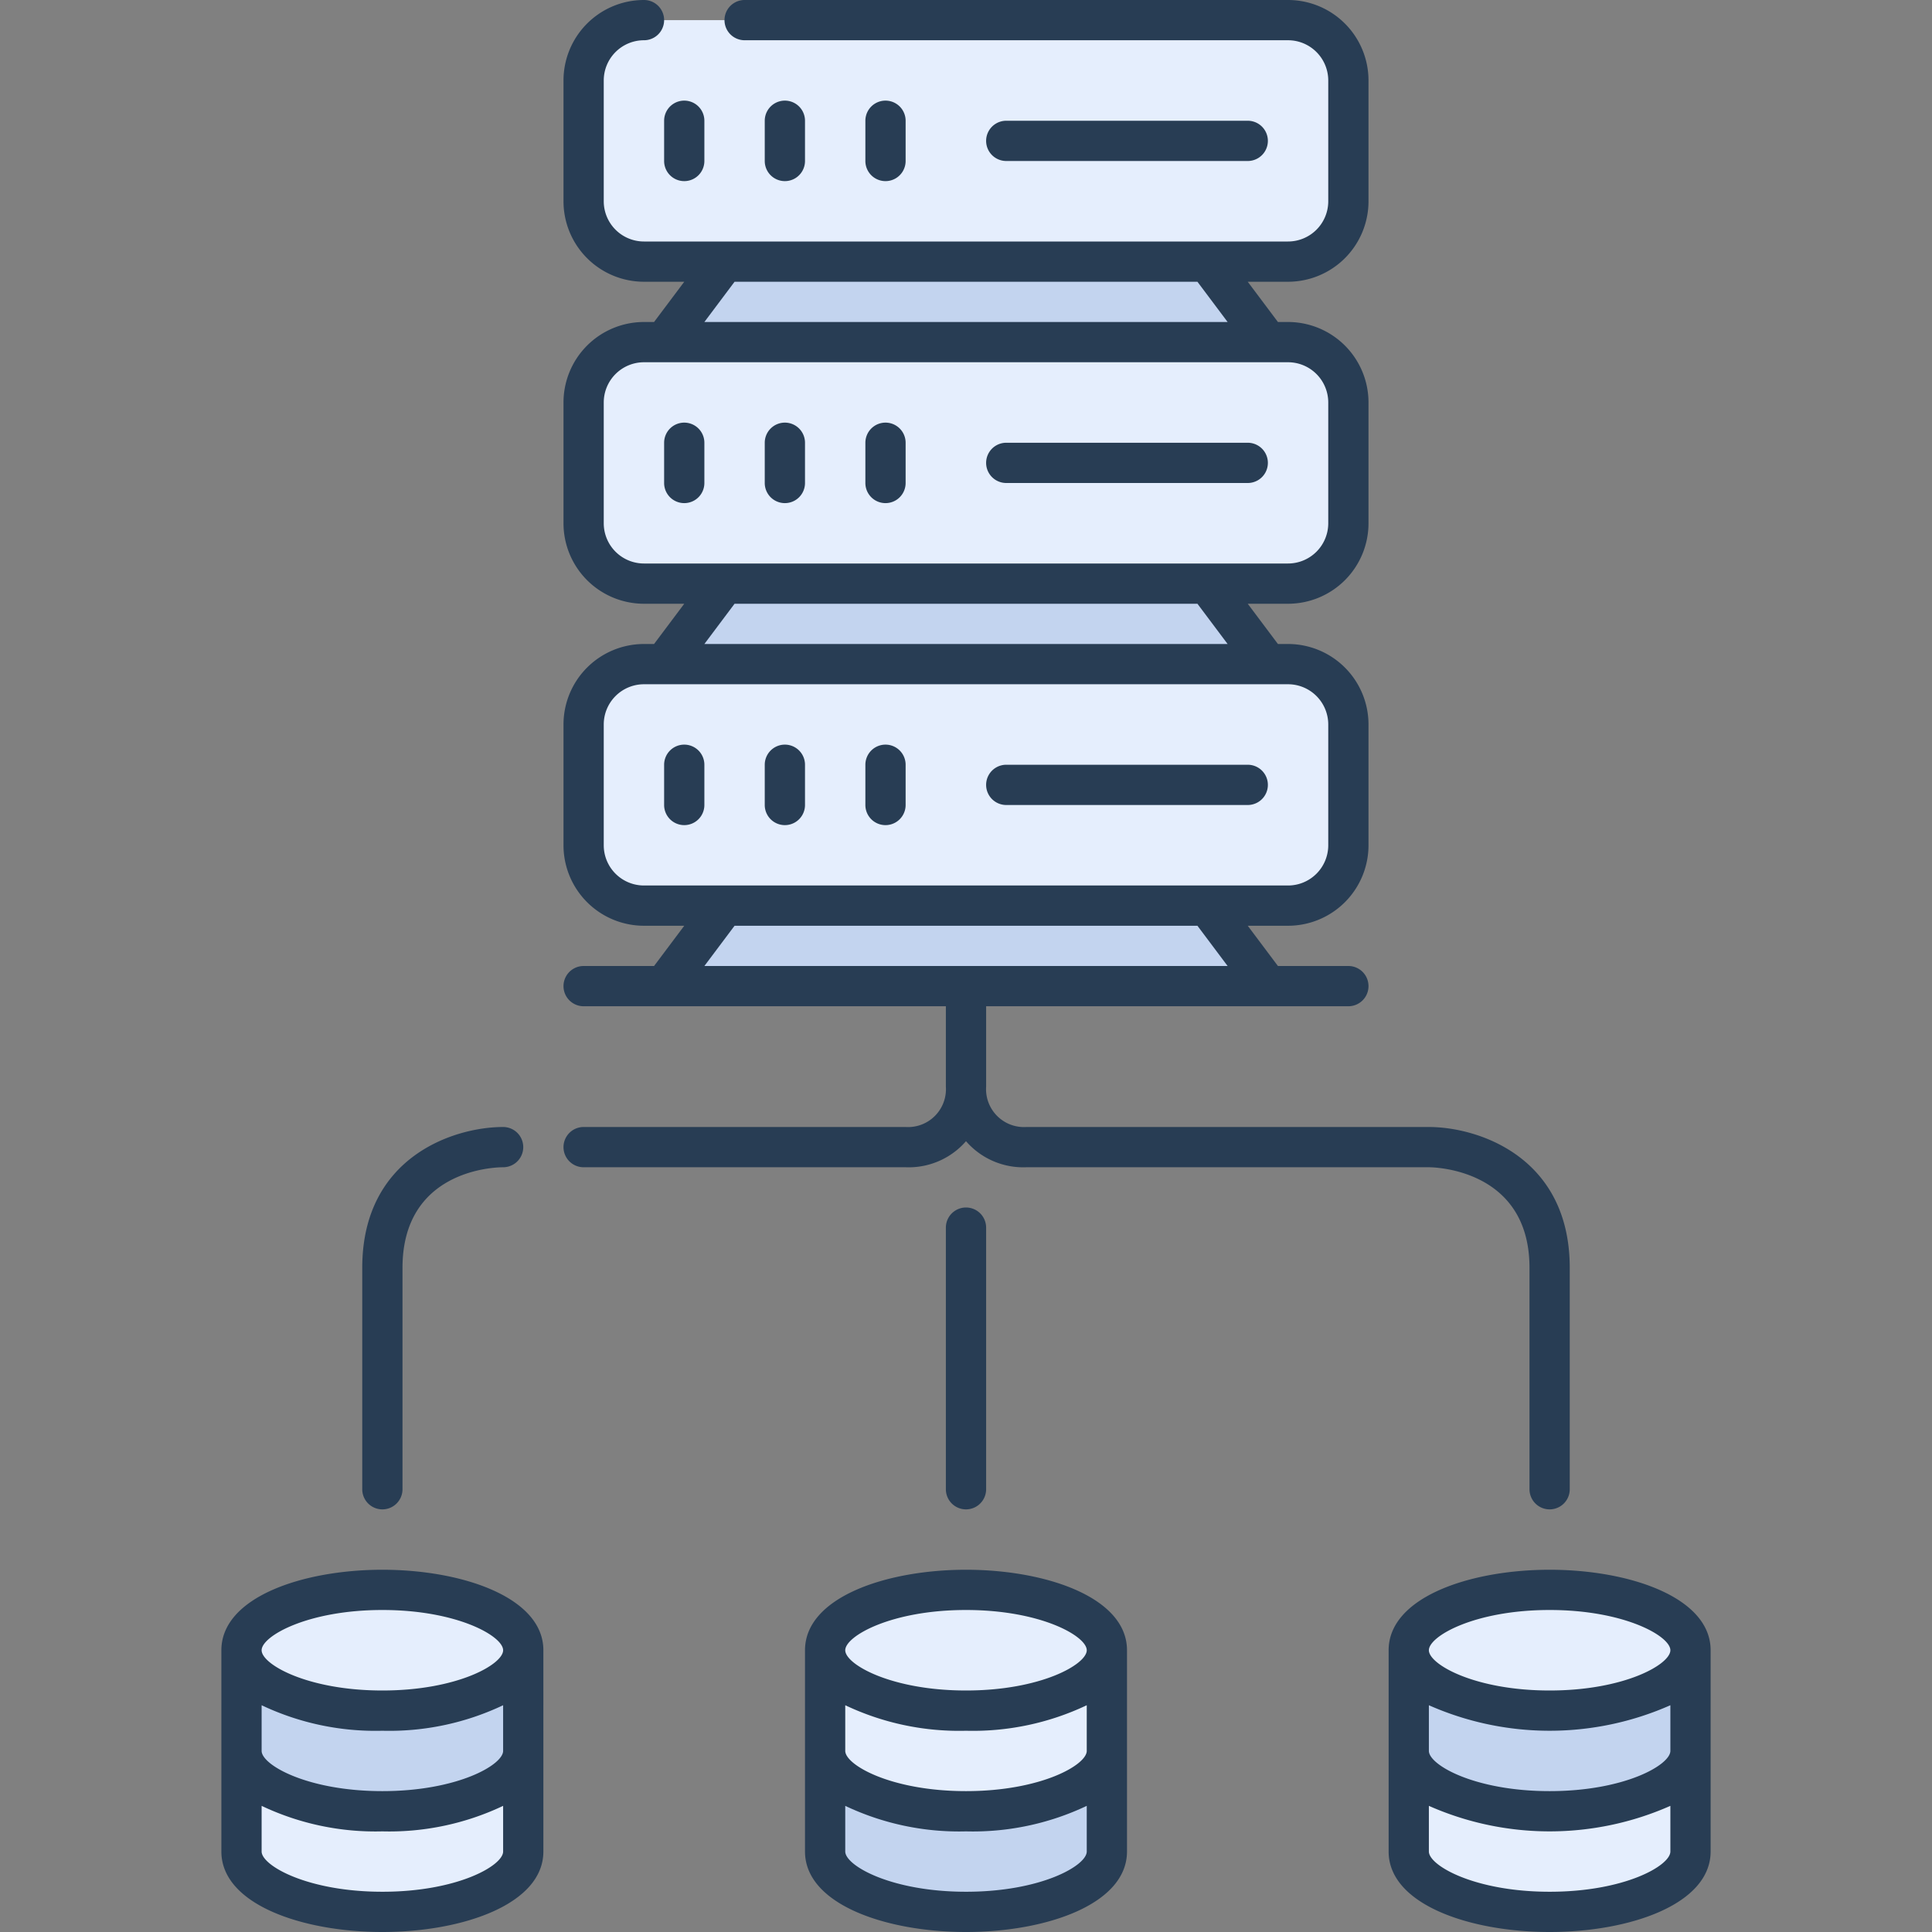 <svg xmlns="http://www.w3.org/2000/svg" width="96" height="96" viewBox="0 0 96 96"><rect x="0" y="0" width="96" height="96" fill="#808080" stroke="none"/><defs><style>.cls-1{fill:#c3d4ef;}.cls-2{fill:#e5eefd;}.cls-3{fill:#283d54;}</style></defs><title>10.Network</title><g id="_10.Network" data-name="10.Network"><polygon class="cls-1" points="60 45 63 49 33 49 36 45 60 45"/><polygon class="cls-1" points="60 29 63 33 33 33 36 29 60 29"/><polygon class="cls-1" points="60 13 63 17 33 17 36 13 60 13"/><path class="cls-2" d="M67,36v6a3,3,0,0,1-3,3H32a3,3,0,0,1-3-3V36a3,3,0,0,1,3-3H64A3,3,0,0,1,67,36Z"/><path class="cls-2" d="M67,20v6a3,3,0,0,1-3,3H32a3,3,0,0,1-3-3V20a3,3,0,0,1,3-3H64A3,3,0,0,1,67,20Z"/><path class="cls-2" d="M67,4v6a3,3,0,0,1-3,3H32a3,3,0,0,1-3-3V4a3,3,0,0,1,3-3H64A3,3,0,0,1,67,4Z"/><g id="_Group_" data-name="&lt;Group&gt;"><path class="cls-2" d="M84,87v5c0,1.66-3.13,3-7,3s-7-1.34-7-3V87c0,1.66,3.13,3,7,3S84,88.66,84,87Z"/><path class="cls-1" d="M77,85c3.87,0,7-1.34,7-3v5c0,1.66-3.13,3-7,3s-7-1.34-7-3V82C70,83.66,73.13,85,77,85Z"/><ellipse class="cls-2" cx="77" cy="82" rx="7" ry="3"/><ellipse class="cls-2" cx="48" cy="82" rx="7" ry="3"/><path class="cls-2" d="M55,82v5c0,1.66-3.13,3-7,3s-7-1.34-7-3V82c0,1.66,3.13,3,7,3S55,83.66,55,82Z"/><path class="cls-1" d="M55,87v5c0,1.66-3.13,3-7,3s-7-1.34-7-3V87c0,1.66,3.13,3,7,3S55,88.66,55,87Z"/><path class="cls-2" d="M26,87v5c0,1.66-3.13,3-7,3s-7-1.34-7-3V87c0,1.66,3.13,3,7,3S26,88.66,26,87Z"/><path class="cls-1" d="M19,85c3.87,0,7-1.34,7-3v5c0,1.66-3.13,3-7,3s-7-1.34-7-3V82C12,83.66,15.13,85,19,85Z"/><ellipse class="cls-2" cx="19" cy="82" rx="7" ry="3"/><path class="cls-3" d="M33,8a1,1,0,0,0,2,0V6a1,1,0,0,0-2,0Z"/><path class="cls-3" d="M40,8V6a1,1,0,0,0-2,0V8a1,1,0,0,0,2,0Z"/><path class="cls-3" d="M45,8V6a1,1,0,0,0-2,0V8a1,1,0,0,0,2,0Z"/><path class="cls-3" d="M62,8a1,1,0,0,0,0-2H50a1,1,0,0,0,0,2Z"/><path class="cls-3" d="M34,21a1,1,0,0,0-1,1v2a1,1,0,0,0,2,0V22A1,1,0,0,0,34,21Z"/><path class="cls-3" d="M39,21a1,1,0,0,0-1,1v2a1,1,0,0,0,2,0V22A1,1,0,0,0,39,21Z"/><path class="cls-3" d="M44,21a1,1,0,0,0-1,1v2a1,1,0,0,0,2,0V22A1,1,0,0,0,44,21Z"/><path class="cls-3" d="M62,22H50a1,1,0,0,0,0,2H62a1,1,0,0,0,0-2Z"/><path class="cls-3" d="M34,37a1,1,0,0,0-1,1v2a1,1,0,0,0,2,0V38A1,1,0,0,0,34,37Z"/><path class="cls-3" d="M39,37a1,1,0,0,0-1,1v2a1,1,0,0,0,2,0V38A1,1,0,0,0,39,37Z"/><path class="cls-3" d="M44,37a1,1,0,0,0-1,1v2a1,1,0,0,0,2,0V38A1,1,0,0,0,44,37Z"/><path class="cls-3" d="M62,38H50a1,1,0,0,0,0,2H62a1,1,0,0,0,0-2Z"/><path class="cls-3" d="M19,75a1,1,0,0,0,1-1V63c0-4.822,4.487-5,5-5a1,1,0,0,0,0-2c-2.421,0-7,1.463-7,7V74A1,1,0,0,0,19,75Z"/><path class="cls-3" d="M48,56.705A3.767,3.767,0,0,0,51,58H71c.2,0,5,.057,5,5V74a1,1,0,0,0,2,0V63c0-5.537-4.579-7-7-7H51a1.885,1.885,0,0,1-2-2.006V50H67a1,1,0,0,0,0-2H63.5L62,46h2a4,4,0,0,0,4-4V36a4,4,0,0,0-4-4h-.5L62,30h2a4,4,0,0,0,4-4V20a4,4,0,0,0-4-4h-.5L62,14h2a4,4,0,0,0,4-4V4a4,4,0,0,0-4-4H37a1,1,0,0,0,0,2H64a2,2,0,0,1,2,2v6a2,2,0,0,1-2,2H32a2,2,0,0,1-2-2V4a2,2,0,0,1,2-2,1,1,0,0,0,0-2,4,4,0,0,0-4,4v6a4,4,0,0,0,4,4h2l-1.5,2H32a4,4,0,0,0-4,4v6a4,4,0,0,0,4,4h2l-1.5,2H32a4,4,0,0,0-4,4v6a4,4,0,0,0,4,4h2l-1.5,2H29a1,1,0,0,0,0,2H47v4a1.883,1.883,0,0,1-2,2H29a1,1,0,0,0,0,2H45A3.767,3.767,0,0,0,48,56.705ZM36.5,14h23L61,16H35ZM30,26V20a2,2,0,0,1,2-2H64a2,2,0,0,1,2,2v6a2,2,0,0,1-2,2H32A2,2,0,0,1,30,26Zm6.5,4h23L61,32H35ZM30,42V36a2,2,0,0,1,2-2H64a2,2,0,0,1,2,2v6a2,2,0,0,1-2,2H32A2,2,0,0,1,30,42Zm6.5,4h23L61,48H35Z"/><path class="cls-3" d="M47,61V74a1,1,0,0,0,2,0V61a1,1,0,0,0-2,0Z"/><path class="cls-3" d="M77,78c-3.976,0-8,1.374-8,4V92c0,2.626,4.024,4,8,4s8-1.374,8-4V82C85,79.374,80.976,78,77,78Zm6,9c0,.7-2.278,2-6,2s-6-1.3-6-2V84.732a14.83,14.83,0,0,0,12,0Zm-6-7c3.722,0,6,1.3,6,2s-2.278,2-6,2-6-1.3-6-2S73.278,80,77,80Zm0,14c-3.722,0-6-1.3-6-2V89.732a14.83,14.83,0,0,0,12,0V92C83,92.705,80.722,94,77,94Z"/><path class="cls-3" d="M48,78c-3.976,0-8,1.374-8,4V92c0,2.626,4.024,4,8,4s8-1.374,8-4V82C56,79.374,51.976,78,48,78Zm6,9c0,.7-2.278,2-6,2s-6-1.3-6-2V84.732A13.183,13.183,0,0,0,48,86a13.183,13.183,0,0,0,6-1.268Zm-6-7c3.722,0,6,1.3,6,2s-2.278,2-6,2-6-1.3-6-2S44.278,80,48,80Zm0,14c-3.722,0-6-1.3-6-2V89.732A13.183,13.183,0,0,0,48,91a13.183,13.183,0,0,0,6-1.268V92C54,92.705,51.722,94,48,94Z"/><path class="cls-3" d="M19,78c-3.976,0-8,1.374-8,4V92c0,2.626,4.024,4,8,4s8-1.374,8-4V82C27,79.374,22.976,78,19,78Zm6,9c0,.7-2.278,2-6,2s-6-1.3-6-2V84.732A13.183,13.183,0,0,0,19,86a13.183,13.183,0,0,0,6-1.268Zm-6-7c3.722,0,6,1.3,6,2s-2.278,2-6,2-6-1.3-6-2S15.278,80,19,80Zm0,14c-3.722,0-6-1.3-6-2V89.732A13.183,13.183,0,0,0,19,91a13.183,13.183,0,0,0,6-1.268V92C25,92.705,22.722,94,19,94Z"/></g></g></svg>